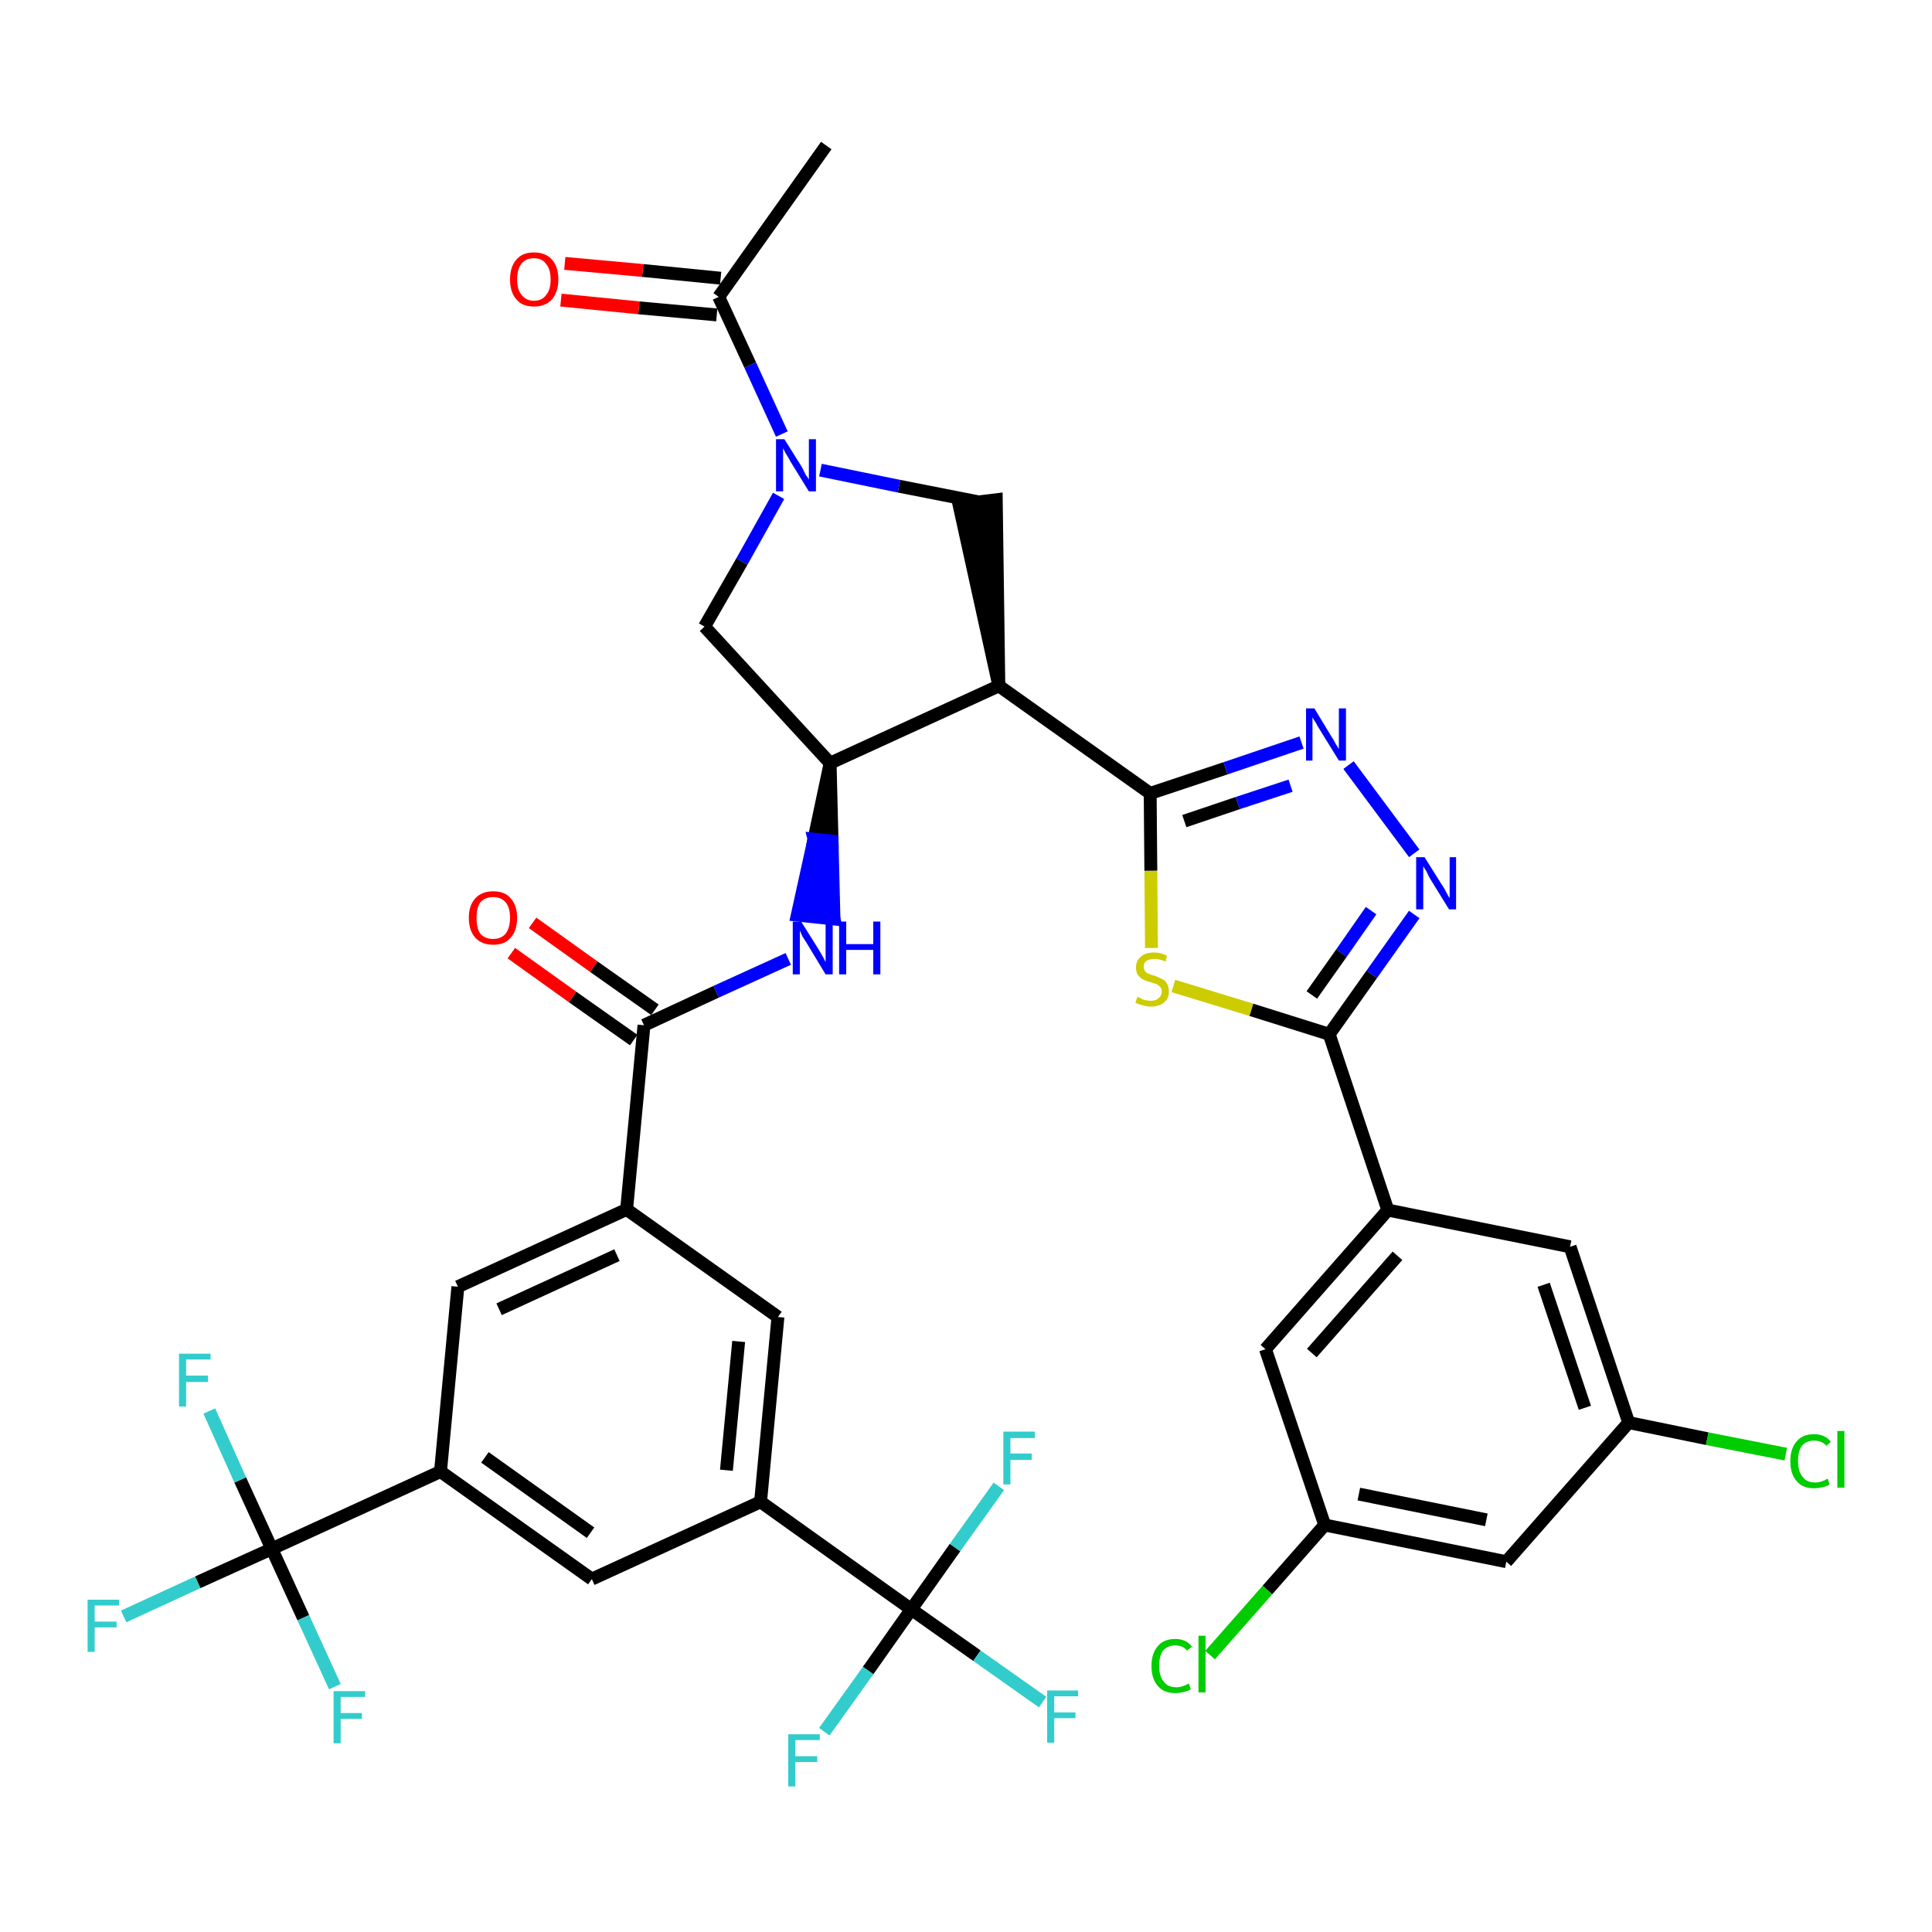 <?xml version='1.0' encoding='iso-8859-1'?>
<svg version='1.1' baseProfile='full'
              xmlns='http://www.w3.org/2000/svg'
                      xmlns:rdkit='http://www.rdkit.org/xml'
                      xmlns:xlink='http://www.w3.org/1999/xlink'
                  xml:space='preserve'
width='300px' height='300px' viewBox='0 0 300 300'>
<!-- END OF HEADER -->
<path class='bond-0 atom-0 atom-1' d='M 128.3,22.6 L 111.6,46.1' style='fill:none;fill-rule:evenodd;stroke:#000000;stroke-width:2.0px;stroke-linecap:butt;stroke-linejoin:miter;stroke-opacity:1' />
<path class='bond-1 atom-1 atom-2' d='M 111.9,43.2 L 99.8,42.0' style='fill:none;fill-rule:evenodd;stroke:#000000;stroke-width:2.0px;stroke-linecap:butt;stroke-linejoin:miter;stroke-opacity:1' />
<path class='bond-1 atom-1 atom-2' d='M 99.8,42.0 L 87.7,40.9' style='fill:none;fill-rule:evenodd;stroke:#FF0000;stroke-width:2.0px;stroke-linecap:butt;stroke-linejoin:miter;stroke-opacity:1' />
<path class='bond-1 atom-1 atom-2' d='M 111.3,48.9 L 99.2,47.8' style='fill:none;fill-rule:evenodd;stroke:#000000;stroke-width:2.0px;stroke-linecap:butt;stroke-linejoin:miter;stroke-opacity:1' />
<path class='bond-1 atom-1 atom-2' d='M 99.2,47.8 L 87.1,46.6' style='fill:none;fill-rule:evenodd;stroke:#FF0000;stroke-width:2.0px;stroke-linecap:butt;stroke-linejoin:miter;stroke-opacity:1' />
<path class='bond-2 atom-1 atom-3' d='M 111.6,46.1 L 116.5,56.7' style='fill:none;fill-rule:evenodd;stroke:#000000;stroke-width:2.0px;stroke-linecap:butt;stroke-linejoin:miter;stroke-opacity:1' />
<path class='bond-2 atom-1 atom-3' d='M 116.5,56.7 L 121.4,67.4' style='fill:none;fill-rule:evenodd;stroke:#0000FF;stroke-width:2.0px;stroke-linecap:butt;stroke-linejoin:miter;stroke-opacity:1' />
<path class='bond-3 atom-3 atom-4' d='M 120.9,77.0 L 115.2,87.2' style='fill:none;fill-rule:evenodd;stroke:#0000FF;stroke-width:2.0px;stroke-linecap:butt;stroke-linejoin:miter;stroke-opacity:1' />
<path class='bond-3 atom-3 atom-4' d='M 115.2,87.2 L 109.4,97.3' style='fill:none;fill-rule:evenodd;stroke:#000000;stroke-width:2.0px;stroke-linecap:butt;stroke-linejoin:miter;stroke-opacity:1' />
<path class='bond-37 atom-37 atom-3' d='M 151.8,77.9 L 139.6,75.5' style='fill:none;fill-rule:evenodd;stroke:#000000;stroke-width:2.0px;stroke-linecap:butt;stroke-linejoin:miter;stroke-opacity:1' />
<path class='bond-37 atom-37 atom-3' d='M 139.6,75.5 L 127.4,73.0' style='fill:none;fill-rule:evenodd;stroke:#0000FF;stroke-width:2.0px;stroke-linecap:butt;stroke-linejoin:miter;stroke-opacity:1' />
<path class='bond-4 atom-4 atom-5' d='M 109.4,97.3 L 128.9,118.5' style='fill:none;fill-rule:evenodd;stroke:#000000;stroke-width:2.0px;stroke-linecap:butt;stroke-linejoin:miter;stroke-opacity:1' />
<path class='bond-5 atom-5 atom-6' d='M 128.9,118.5 L 126.4,130.3 L 129.2,130.6 Z' style='fill:#000000;fill-rule:evenodd;fill-opacity:1;stroke:#000000;stroke-width:2.0px;stroke-linecap:butt;stroke-linejoin:miter;stroke-opacity:1;' />
<path class='bond-5 atom-5 atom-6' d='M 126.4,130.3 L 129.5,142.7 L 123.8,142.1 Z' style='fill:#0000FF;fill-rule:evenodd;fill-opacity:1;stroke:#0000FF;stroke-width:2.0px;stroke-linecap:butt;stroke-linejoin:miter;stroke-opacity:1;' />
<path class='bond-5 atom-5 atom-6' d='M 126.4,130.3 L 129.2,130.6 L 129.5,142.7 Z' style='fill:#0000FF;fill-rule:evenodd;fill-opacity:1;stroke:#0000FF;stroke-width:2.0px;stroke-linecap:butt;stroke-linejoin:miter;stroke-opacity:1;' />
<path class='bond-22 atom-5 atom-23' d='M 128.9,118.5 L 155.1,106.5' style='fill:none;fill-rule:evenodd;stroke:#000000;stroke-width:2.0px;stroke-linecap:butt;stroke-linejoin:miter;stroke-opacity:1' />
<path class='bond-6 atom-6 atom-7' d='M 122.4,148.9 L 111.2,154.0' style='fill:none;fill-rule:evenodd;stroke:#0000FF;stroke-width:2.0px;stroke-linecap:butt;stroke-linejoin:miter;stroke-opacity:1' />
<path class='bond-6 atom-6 atom-7' d='M 111.2,154.0 L 100.0,159.2' style='fill:none;fill-rule:evenodd;stroke:#000000;stroke-width:2.0px;stroke-linecap:butt;stroke-linejoin:miter;stroke-opacity:1' />
<path class='bond-7 atom-7 atom-8' d='M 101.7,156.8 L 92.2,150.1' style='fill:none;fill-rule:evenodd;stroke:#000000;stroke-width:2.0px;stroke-linecap:butt;stroke-linejoin:miter;stroke-opacity:1' />
<path class='bond-7 atom-7 atom-8' d='M 92.2,150.1 L 82.7,143.3' style='fill:none;fill-rule:evenodd;stroke:#FF0000;stroke-width:2.0px;stroke-linecap:butt;stroke-linejoin:miter;stroke-opacity:1' />
<path class='bond-7 atom-7 atom-8' d='M 98.4,161.5 L 88.9,154.8' style='fill:none;fill-rule:evenodd;stroke:#000000;stroke-width:2.0px;stroke-linecap:butt;stroke-linejoin:miter;stroke-opacity:1' />
<path class='bond-7 atom-7 atom-8' d='M 88.9,154.8 L 79.4,148.0' style='fill:none;fill-rule:evenodd;stroke:#FF0000;stroke-width:2.0px;stroke-linecap:butt;stroke-linejoin:miter;stroke-opacity:1' />
<path class='bond-8 atom-7 atom-9' d='M 100.0,159.2 L 97.3,187.8' style='fill:none;fill-rule:evenodd;stroke:#000000;stroke-width:2.0px;stroke-linecap:butt;stroke-linejoin:miter;stroke-opacity:1' />
<path class='bond-9 atom-9 atom-10' d='M 97.3,187.8 L 71.1,199.8' style='fill:none;fill-rule:evenodd;stroke:#000000;stroke-width:2.0px;stroke-linecap:butt;stroke-linejoin:miter;stroke-opacity:1' />
<path class='bond-9 atom-9 atom-10' d='M 95.8,194.9 L 77.5,203.3' style='fill:none;fill-rule:evenodd;stroke:#000000;stroke-width:2.0px;stroke-linecap:butt;stroke-linejoin:miter;stroke-opacity:1' />
<path class='bond-38 atom-22 atom-9' d='M 120.8,204.5 L 97.3,187.8' style='fill:none;fill-rule:evenodd;stroke:#000000;stroke-width:2.0px;stroke-linecap:butt;stroke-linejoin:miter;stroke-opacity:1' />
<path class='bond-10 atom-10 atom-11' d='M 71.1,199.8 L 68.4,228.5' style='fill:none;fill-rule:evenodd;stroke:#000000;stroke-width:2.0px;stroke-linecap:butt;stroke-linejoin:miter;stroke-opacity:1' />
<path class='bond-11 atom-11 atom-12' d='M 68.4,228.5 L 42.2,240.5' style='fill:none;fill-rule:evenodd;stroke:#000000;stroke-width:2.0px;stroke-linecap:butt;stroke-linejoin:miter;stroke-opacity:1' />
<path class='bond-15 atom-11 atom-16' d='M 68.4,228.5 L 91.9,245.2' style='fill:none;fill-rule:evenodd;stroke:#000000;stroke-width:2.0px;stroke-linecap:butt;stroke-linejoin:miter;stroke-opacity:1' />
<path class='bond-15 atom-11 atom-16' d='M 75.3,226.3 L 91.7,238.0' style='fill:none;fill-rule:evenodd;stroke:#000000;stroke-width:2.0px;stroke-linecap:butt;stroke-linejoin:miter;stroke-opacity:1' />
<path class='bond-12 atom-12 atom-13' d='M 42.2,240.5 L 30.7,245.7' style='fill:none;fill-rule:evenodd;stroke:#000000;stroke-width:2.0px;stroke-linecap:butt;stroke-linejoin:miter;stroke-opacity:1' />
<path class='bond-12 atom-12 atom-13' d='M 30.7,245.7 L 19.2,251.0' style='fill:none;fill-rule:evenodd;stroke:#33CCCC;stroke-width:2.0px;stroke-linecap:butt;stroke-linejoin:miter;stroke-opacity:1' />
<path class='bond-13 atom-12 atom-14' d='M 42.2,240.5 L 37.3,229.8' style='fill:none;fill-rule:evenodd;stroke:#000000;stroke-width:2.0px;stroke-linecap:butt;stroke-linejoin:miter;stroke-opacity:1' />
<path class='bond-13 atom-12 atom-14' d='M 37.3,229.8 L 32.5,219.1' style='fill:none;fill-rule:evenodd;stroke:#33CCCC;stroke-width:2.0px;stroke-linecap:butt;stroke-linejoin:miter;stroke-opacity:1' />
<path class='bond-14 atom-12 atom-15' d='M 42.2,240.5 L 47.1,251.2' style='fill:none;fill-rule:evenodd;stroke:#000000;stroke-width:2.0px;stroke-linecap:butt;stroke-linejoin:miter;stroke-opacity:1' />
<path class='bond-14 atom-12 atom-15' d='M 47.1,251.2 L 52.0,261.9' style='fill:none;fill-rule:evenodd;stroke:#33CCCC;stroke-width:2.0px;stroke-linecap:butt;stroke-linejoin:miter;stroke-opacity:1' />
<path class='bond-16 atom-16 atom-17' d='M 91.9,245.2 L 118.1,233.2' style='fill:none;fill-rule:evenodd;stroke:#000000;stroke-width:2.0px;stroke-linecap:butt;stroke-linejoin:miter;stroke-opacity:1' />
<path class='bond-17 atom-17 atom-18' d='M 118.1,233.2 L 141.5,249.9' style='fill:none;fill-rule:evenodd;stroke:#000000;stroke-width:2.0px;stroke-linecap:butt;stroke-linejoin:miter;stroke-opacity:1' />
<path class='bond-21 atom-17 atom-22' d='M 118.1,233.2 L 120.8,204.5' style='fill:none;fill-rule:evenodd;stroke:#000000;stroke-width:2.0px;stroke-linecap:butt;stroke-linejoin:miter;stroke-opacity:1' />
<path class='bond-21 atom-17 atom-22' d='M 112.8,228.3 L 114.7,208.3' style='fill:none;fill-rule:evenodd;stroke:#000000;stroke-width:2.0px;stroke-linecap:butt;stroke-linejoin:miter;stroke-opacity:1' />
<path class='bond-18 atom-18 atom-19' d='M 141.5,249.9 L 151.7,257.1' style='fill:none;fill-rule:evenodd;stroke:#000000;stroke-width:2.0px;stroke-linecap:butt;stroke-linejoin:miter;stroke-opacity:1' />
<path class='bond-18 atom-18 atom-19' d='M 151.7,257.1 L 161.9,264.3' style='fill:none;fill-rule:evenodd;stroke:#33CCCC;stroke-width:2.0px;stroke-linecap:butt;stroke-linejoin:miter;stroke-opacity:1' />
<path class='bond-19 atom-18 atom-20' d='M 141.5,249.9 L 134.8,259.4' style='fill:none;fill-rule:evenodd;stroke:#000000;stroke-width:2.0px;stroke-linecap:butt;stroke-linejoin:miter;stroke-opacity:1' />
<path class='bond-19 atom-18 atom-20' d='M 134.8,259.4 L 128.0,268.9' style='fill:none;fill-rule:evenodd;stroke:#33CCCC;stroke-width:2.0px;stroke-linecap:butt;stroke-linejoin:miter;stroke-opacity:1' />
<path class='bond-20 atom-18 atom-21' d='M 141.5,249.9 L 148.3,240.3' style='fill:none;fill-rule:evenodd;stroke:#000000;stroke-width:2.0px;stroke-linecap:butt;stroke-linejoin:miter;stroke-opacity:1' />
<path class='bond-20 atom-18 atom-21' d='M 148.3,240.3 L 155.1,230.8' style='fill:none;fill-rule:evenodd;stroke:#33CCCC;stroke-width:2.0px;stroke-linecap:butt;stroke-linejoin:miter;stroke-opacity:1' />
<path class='bond-23 atom-23 atom-24' d='M 155.1,106.5 L 178.6,123.2' style='fill:none;fill-rule:evenodd;stroke:#000000;stroke-width:2.0px;stroke-linecap:butt;stroke-linejoin:miter;stroke-opacity:1' />
<path class='bond-36 atom-23 atom-37' d='M 155.1,106.5 L 154.7,77.6 L 148.9,78.3 Z' style='fill:#000000;fill-rule:evenodd;fill-opacity:1;stroke:#000000;stroke-width:2.0px;stroke-linecap:butt;stroke-linejoin:miter;stroke-opacity:1;' />
<path class='bond-24 atom-24 atom-25' d='M 178.6,123.2 L 190.3,119.3' style='fill:none;fill-rule:evenodd;stroke:#000000;stroke-width:2.0px;stroke-linecap:butt;stroke-linejoin:miter;stroke-opacity:1' />
<path class='bond-24 atom-24 atom-25' d='M 190.3,119.3 L 202.1,115.3' style='fill:none;fill-rule:evenodd;stroke:#0000FF;stroke-width:2.0px;stroke-linecap:butt;stroke-linejoin:miter;stroke-opacity:1' />
<path class='bond-24 atom-24 atom-25' d='M 183.9,127.5 L 192.2,124.7' style='fill:none;fill-rule:evenodd;stroke:#000000;stroke-width:2.0px;stroke-linecap:butt;stroke-linejoin:miter;stroke-opacity:1' />
<path class='bond-24 atom-24 atom-25' d='M 192.2,124.7 L 200.4,122.0' style='fill:none;fill-rule:evenodd;stroke:#0000FF;stroke-width:2.0px;stroke-linecap:butt;stroke-linejoin:miter;stroke-opacity:1' />
<path class='bond-39 atom-36 atom-24' d='M 178.8,147.2 L 178.7,135.2' style='fill:none;fill-rule:evenodd;stroke:#CCCC00;stroke-width:2.0px;stroke-linecap:butt;stroke-linejoin:miter;stroke-opacity:1' />
<path class='bond-39 atom-36 atom-24' d='M 178.7,135.2 L 178.6,123.2' style='fill:none;fill-rule:evenodd;stroke:#000000;stroke-width:2.0px;stroke-linecap:butt;stroke-linejoin:miter;stroke-opacity:1' />
<path class='bond-25 atom-25 atom-26' d='M 209.4,118.8 L 219.6,132.5' style='fill:none;fill-rule:evenodd;stroke:#0000FF;stroke-width:2.0px;stroke-linecap:butt;stroke-linejoin:miter;stroke-opacity:1' />
<path class='bond-26 atom-26 atom-27' d='M 219.6,142.0 L 213.0,151.3' style='fill:none;fill-rule:evenodd;stroke:#0000FF;stroke-width:2.0px;stroke-linecap:butt;stroke-linejoin:miter;stroke-opacity:1' />
<path class='bond-26 atom-26 atom-27' d='M 213.0,151.3 L 206.4,160.6' style='fill:none;fill-rule:evenodd;stroke:#000000;stroke-width:2.0px;stroke-linecap:butt;stroke-linejoin:miter;stroke-opacity:1' />
<path class='bond-26 atom-26 atom-27' d='M 212.9,141.4 L 208.3,148.0' style='fill:none;fill-rule:evenodd;stroke:#0000FF;stroke-width:2.0px;stroke-linecap:butt;stroke-linejoin:miter;stroke-opacity:1' />
<path class='bond-26 atom-26 atom-27' d='M 208.3,148.0 L 203.7,154.5' style='fill:none;fill-rule:evenodd;stroke:#000000;stroke-width:2.0px;stroke-linecap:butt;stroke-linejoin:miter;stroke-opacity:1' />
<path class='bond-27 atom-27 atom-28' d='M 206.4,160.6 L 215.5,187.9' style='fill:none;fill-rule:evenodd;stroke:#000000;stroke-width:2.0px;stroke-linecap:butt;stroke-linejoin:miter;stroke-opacity:1' />
<path class='bond-35 atom-27 atom-36' d='M 206.4,160.6 L 194.3,156.8' style='fill:none;fill-rule:evenodd;stroke:#000000;stroke-width:2.0px;stroke-linecap:butt;stroke-linejoin:miter;stroke-opacity:1' />
<path class='bond-35 atom-27 atom-36' d='M 194.3,156.8 L 182.2,153.1' style='fill:none;fill-rule:evenodd;stroke:#CCCC00;stroke-width:2.0px;stroke-linecap:butt;stroke-linejoin:miter;stroke-opacity:1' />
<path class='bond-28 atom-28 atom-29' d='M 215.5,187.9 L 196.5,209.5' style='fill:none;fill-rule:evenodd;stroke:#000000;stroke-width:2.0px;stroke-linecap:butt;stroke-linejoin:miter;stroke-opacity:1' />
<path class='bond-28 atom-28 atom-29' d='M 217.0,195.0 L 203.7,210.1' style='fill:none;fill-rule:evenodd;stroke:#000000;stroke-width:2.0px;stroke-linecap:butt;stroke-linejoin:miter;stroke-opacity:1' />
<path class='bond-40 atom-35 atom-28' d='M 243.8,193.6 L 215.5,187.9' style='fill:none;fill-rule:evenodd;stroke:#000000;stroke-width:2.0px;stroke-linecap:butt;stroke-linejoin:miter;stroke-opacity:1' />
<path class='bond-29 atom-29 atom-30' d='M 196.5,209.5 L 205.7,236.8' style='fill:none;fill-rule:evenodd;stroke:#000000;stroke-width:2.0px;stroke-linecap:butt;stroke-linejoin:miter;stroke-opacity:1' />
<path class='bond-30 atom-30 atom-31' d='M 205.7,236.8 L 196.8,246.9' style='fill:none;fill-rule:evenodd;stroke:#000000;stroke-width:2.0px;stroke-linecap:butt;stroke-linejoin:miter;stroke-opacity:1' />
<path class='bond-30 atom-30 atom-31' d='M 196.8,246.9 L 187.9,257.0' style='fill:none;fill-rule:evenodd;stroke:#00CC00;stroke-width:2.0px;stroke-linecap:butt;stroke-linejoin:miter;stroke-opacity:1' />
<path class='bond-31 atom-30 atom-32' d='M 205.7,236.8 L 233.9,242.5' style='fill:none;fill-rule:evenodd;stroke:#000000;stroke-width:2.0px;stroke-linecap:butt;stroke-linejoin:miter;stroke-opacity:1' />
<path class='bond-31 atom-30 atom-32' d='M 211.0,232.0 L 230.8,236.0' style='fill:none;fill-rule:evenodd;stroke:#000000;stroke-width:2.0px;stroke-linecap:butt;stroke-linejoin:miter;stroke-opacity:1' />
<path class='bond-32 atom-32 atom-33' d='M 233.9,242.5 L 252.9,220.9' style='fill:none;fill-rule:evenodd;stroke:#000000;stroke-width:2.0px;stroke-linecap:butt;stroke-linejoin:miter;stroke-opacity:1' />
<path class='bond-33 atom-33 atom-34' d='M 252.9,220.9 L 265.1,223.4' style='fill:none;fill-rule:evenodd;stroke:#000000;stroke-width:2.0px;stroke-linecap:butt;stroke-linejoin:miter;stroke-opacity:1' />
<path class='bond-33 atom-33 atom-34' d='M 265.1,223.4 L 277.3,225.8' style='fill:none;fill-rule:evenodd;stroke:#00CC00;stroke-width:2.0px;stroke-linecap:butt;stroke-linejoin:miter;stroke-opacity:1' />
<path class='bond-34 atom-33 atom-35' d='M 252.9,220.9 L 243.8,193.6' style='fill:none;fill-rule:evenodd;stroke:#000000;stroke-width:2.0px;stroke-linecap:butt;stroke-linejoin:miter;stroke-opacity:1' />
<path class='bond-34 atom-33 atom-35' d='M 246.1,218.6 L 239.7,199.5' style='fill:none;fill-rule:evenodd;stroke:#000000;stroke-width:2.0px;stroke-linecap:butt;stroke-linejoin:miter;stroke-opacity:1' />
<path  class='atom-2' d='M 79.2 43.4
Q 79.2 41.4, 80.2 40.3
Q 81.1 39.2, 82.9 39.2
Q 84.7 39.2, 85.7 40.3
Q 86.7 41.4, 86.7 43.4
Q 86.7 45.3, 85.7 46.5
Q 84.7 47.6, 82.9 47.6
Q 81.1 47.6, 80.2 46.5
Q 79.2 45.4, 79.2 43.4
M 82.9 46.7
Q 84.2 46.7, 84.8 45.8
Q 85.5 45.0, 85.5 43.4
Q 85.5 41.8, 84.8 41.0
Q 84.2 40.1, 82.9 40.1
Q 81.7 40.1, 81.0 40.9
Q 80.3 41.8, 80.3 43.4
Q 80.3 45.0, 81.0 45.8
Q 81.7 46.7, 82.9 46.7
' fill='#FF0000'/>
<path  class='atom-3' d='M 121.8 68.2
L 124.5 72.5
Q 124.7 72.9, 125.1 73.7
Q 125.6 74.4, 125.6 74.5
L 125.6 68.2
L 126.7 68.2
L 126.7 76.3
L 125.6 76.3
L 122.7 71.6
Q 122.4 71.0, 122.0 70.4
Q 121.7 69.8, 121.6 69.6
L 121.6 76.3
L 120.5 76.3
L 120.5 68.2
L 121.8 68.2
' fill='#0000FF'/>
<path  class='atom-6' d='M 124.4 143.1
L 127.1 147.4
Q 127.4 147.9, 127.8 148.6
Q 128.2 149.4, 128.2 149.4
L 128.2 143.1
L 129.3 143.1
L 129.3 151.3
L 128.2 151.3
L 125.3 146.5
Q 125.0 146.0, 124.6 145.4
Q 124.3 144.7, 124.2 144.5
L 124.2 151.3
L 123.1 151.3
L 123.1 143.1
L 124.4 143.1
' fill='#0000FF'/>
<path  class='atom-6' d='M 130.3 143.1
L 131.4 143.1
L 131.4 146.6
L 135.6 146.6
L 135.6 143.1
L 136.7 143.1
L 136.7 151.3
L 135.6 151.3
L 135.6 147.5
L 131.4 147.5
L 131.4 151.3
L 130.3 151.3
L 130.3 143.1
' fill='#0000FF'/>
<path  class='atom-8' d='M 72.8 142.5
Q 72.8 140.6, 73.8 139.5
Q 74.8 138.4, 76.6 138.4
Q 78.4 138.4, 79.3 139.5
Q 80.3 140.6, 80.3 142.5
Q 80.3 144.5, 79.3 145.6
Q 78.4 146.7, 76.6 146.7
Q 74.8 146.7, 73.8 145.6
Q 72.8 144.5, 72.8 142.5
M 76.6 145.8
Q 77.8 145.8, 78.5 145.0
Q 79.2 144.1, 79.2 142.5
Q 79.2 140.9, 78.5 140.1
Q 77.8 139.3, 76.6 139.3
Q 75.3 139.3, 74.6 140.1
Q 74.0 140.9, 74.0 142.5
Q 74.0 144.2, 74.6 145.0
Q 75.3 145.8, 76.6 145.8
' fill='#FF0000'/>
<path  class='atom-13' d='M 13.6 248.4
L 18.5 248.4
L 18.5 249.3
L 14.7 249.3
L 14.7 251.8
L 18.1 251.8
L 18.1 252.7
L 14.7 252.7
L 14.7 256.5
L 13.6 256.5
L 13.6 248.4
' fill='#33CCCC'/>
<path  class='atom-14' d='M 27.8 210.2
L 32.7 210.2
L 32.7 211.1
L 28.9 211.1
L 28.9 213.6
L 32.3 213.6
L 32.3 214.6
L 28.9 214.6
L 28.9 218.4
L 27.8 218.4
L 27.8 210.2
' fill='#33CCCC'/>
<path  class='atom-15' d='M 51.8 262.6
L 56.7 262.6
L 56.7 263.5
L 52.9 263.5
L 52.9 266.0
L 56.2 266.0
L 56.2 266.9
L 52.9 266.9
L 52.9 270.7
L 51.8 270.7
L 51.8 262.6
' fill='#33CCCC'/>
<path  class='atom-19' d='M 162.6 262.5
L 167.4 262.5
L 167.4 263.4
L 163.7 263.4
L 163.7 265.9
L 167.0 265.9
L 167.0 266.8
L 163.7 266.8
L 163.7 270.6
L 162.6 270.6
L 162.6 262.5
' fill='#33CCCC'/>
<path  class='atom-20' d='M 122.4 269.3
L 127.3 269.3
L 127.3 270.2
L 123.5 270.2
L 123.5 272.7
L 126.9 272.7
L 126.9 273.6
L 123.5 273.6
L 123.5 277.4
L 122.4 277.4
L 122.4 269.3
' fill='#33CCCC'/>
<path  class='atom-21' d='M 155.8 222.3
L 160.7 222.3
L 160.7 223.3
L 156.9 223.3
L 156.9 225.7
L 160.2 225.7
L 160.2 226.7
L 156.9 226.7
L 156.9 230.5
L 155.8 230.5
L 155.8 222.3
' fill='#33CCCC'/>
<path  class='atom-25' d='M 204.1 110.0
L 206.7 114.3
Q 207.0 114.7, 207.4 115.5
Q 207.9 116.3, 207.9 116.3
L 207.9 110.0
L 209.0 110.0
L 209.0 118.1
L 207.9 118.1
L 205.0 113.4
Q 204.6 112.8, 204.3 112.2
Q 203.9 111.6, 203.8 111.4
L 203.8 118.1
L 202.8 118.1
L 202.8 110.0
L 204.1 110.0
' fill='#0000FF'/>
<path  class='atom-26' d='M 221.2 133.1
L 223.9 137.4
Q 224.2 137.8, 224.6 138.6
Q 225.0 139.4, 225.1 139.4
L 225.1 133.1
L 226.1 133.1
L 226.1 141.2
L 225.0 141.2
L 222.1 136.5
Q 221.8 136.0, 221.5 135.3
Q 221.1 134.7, 221.0 134.5
L 221.0 141.2
L 219.9 141.2
L 219.9 133.1
L 221.2 133.1
' fill='#0000FF'/>
<path  class='atom-31' d='M 178.8 258.7
Q 178.8 256.7, 179.8 255.6
Q 180.7 254.5, 182.5 254.5
Q 184.2 254.5, 185.1 255.7
L 184.3 256.3
Q 183.7 255.5, 182.5 255.5
Q 181.3 255.5, 180.6 256.3
Q 180.0 257.1, 180.0 258.7
Q 180.0 260.3, 180.7 261.1
Q 181.3 262.0, 182.7 262.0
Q 183.6 262.0, 184.6 261.4
L 184.9 262.3
Q 184.5 262.6, 183.9 262.7
Q 183.2 262.9, 182.5 262.9
Q 180.7 262.9, 179.8 261.8
Q 178.8 260.7, 178.8 258.7
' fill='#00CC00'/>
<path  class='atom-31' d='M 186.1 254.0
L 187.2 254.0
L 187.2 262.8
L 186.1 262.8
L 186.1 254.0
' fill='#00CC00'/>
<path  class='atom-34' d='M 278.0 226.9
Q 278.0 224.9, 279.0 223.8
Q 279.9 222.7, 281.7 222.7
Q 283.4 222.7, 284.3 223.9
L 283.6 224.5
Q 282.9 223.7, 281.7 223.7
Q 280.5 223.7, 279.8 224.5
Q 279.2 225.3, 279.2 226.9
Q 279.2 228.5, 279.9 229.3
Q 280.5 230.2, 281.9 230.2
Q 282.8 230.2, 283.8 229.6
L 284.1 230.5
Q 283.7 230.8, 283.1 230.9
Q 282.4 231.1, 281.7 231.1
Q 279.9 231.1, 279.0 230.0
Q 278.0 228.9, 278.0 226.9
' fill='#00CC00'/>
<path  class='atom-34' d='M 285.3 222.2
L 286.4 222.2
L 286.4 231.0
L 285.3 231.0
L 285.3 222.2
' fill='#00CC00'/>
<path  class='atom-36' d='M 176.6 154.8
Q 176.7 154.8, 177.1 155.0
Q 177.4 155.2, 177.8 155.3
Q 178.3 155.4, 178.7 155.4
Q 179.5 155.4, 179.9 155.0
Q 180.4 154.6, 180.4 154.0
Q 180.4 153.5, 180.1 153.2
Q 179.9 153.0, 179.6 152.8
Q 179.2 152.7, 178.6 152.5
Q 177.9 152.3, 177.5 152.1
Q 177.1 151.9, 176.7 151.4
Q 176.4 151.0, 176.4 150.2
Q 176.4 149.2, 177.1 148.6
Q 177.8 147.9, 179.2 147.9
Q 180.2 147.9, 181.2 148.4
L 181.0 149.3
Q 180.0 148.9, 179.3 148.9
Q 178.5 148.9, 178.0 149.2
Q 177.6 149.5, 177.6 150.1
Q 177.6 150.5, 177.8 150.8
Q 178.0 151.1, 178.4 151.2
Q 178.7 151.4, 179.3 151.5
Q 180.0 151.8, 180.4 152.0
Q 180.9 152.2, 181.2 152.7
Q 181.5 153.2, 181.5 154.0
Q 181.5 155.1, 180.7 155.7
Q 180.0 156.3, 178.7 156.3
Q 178.0 156.3, 177.5 156.1
Q 176.9 156.0, 176.3 155.7
L 176.6 154.8
' fill='#CCCC00'/>
</svg>
